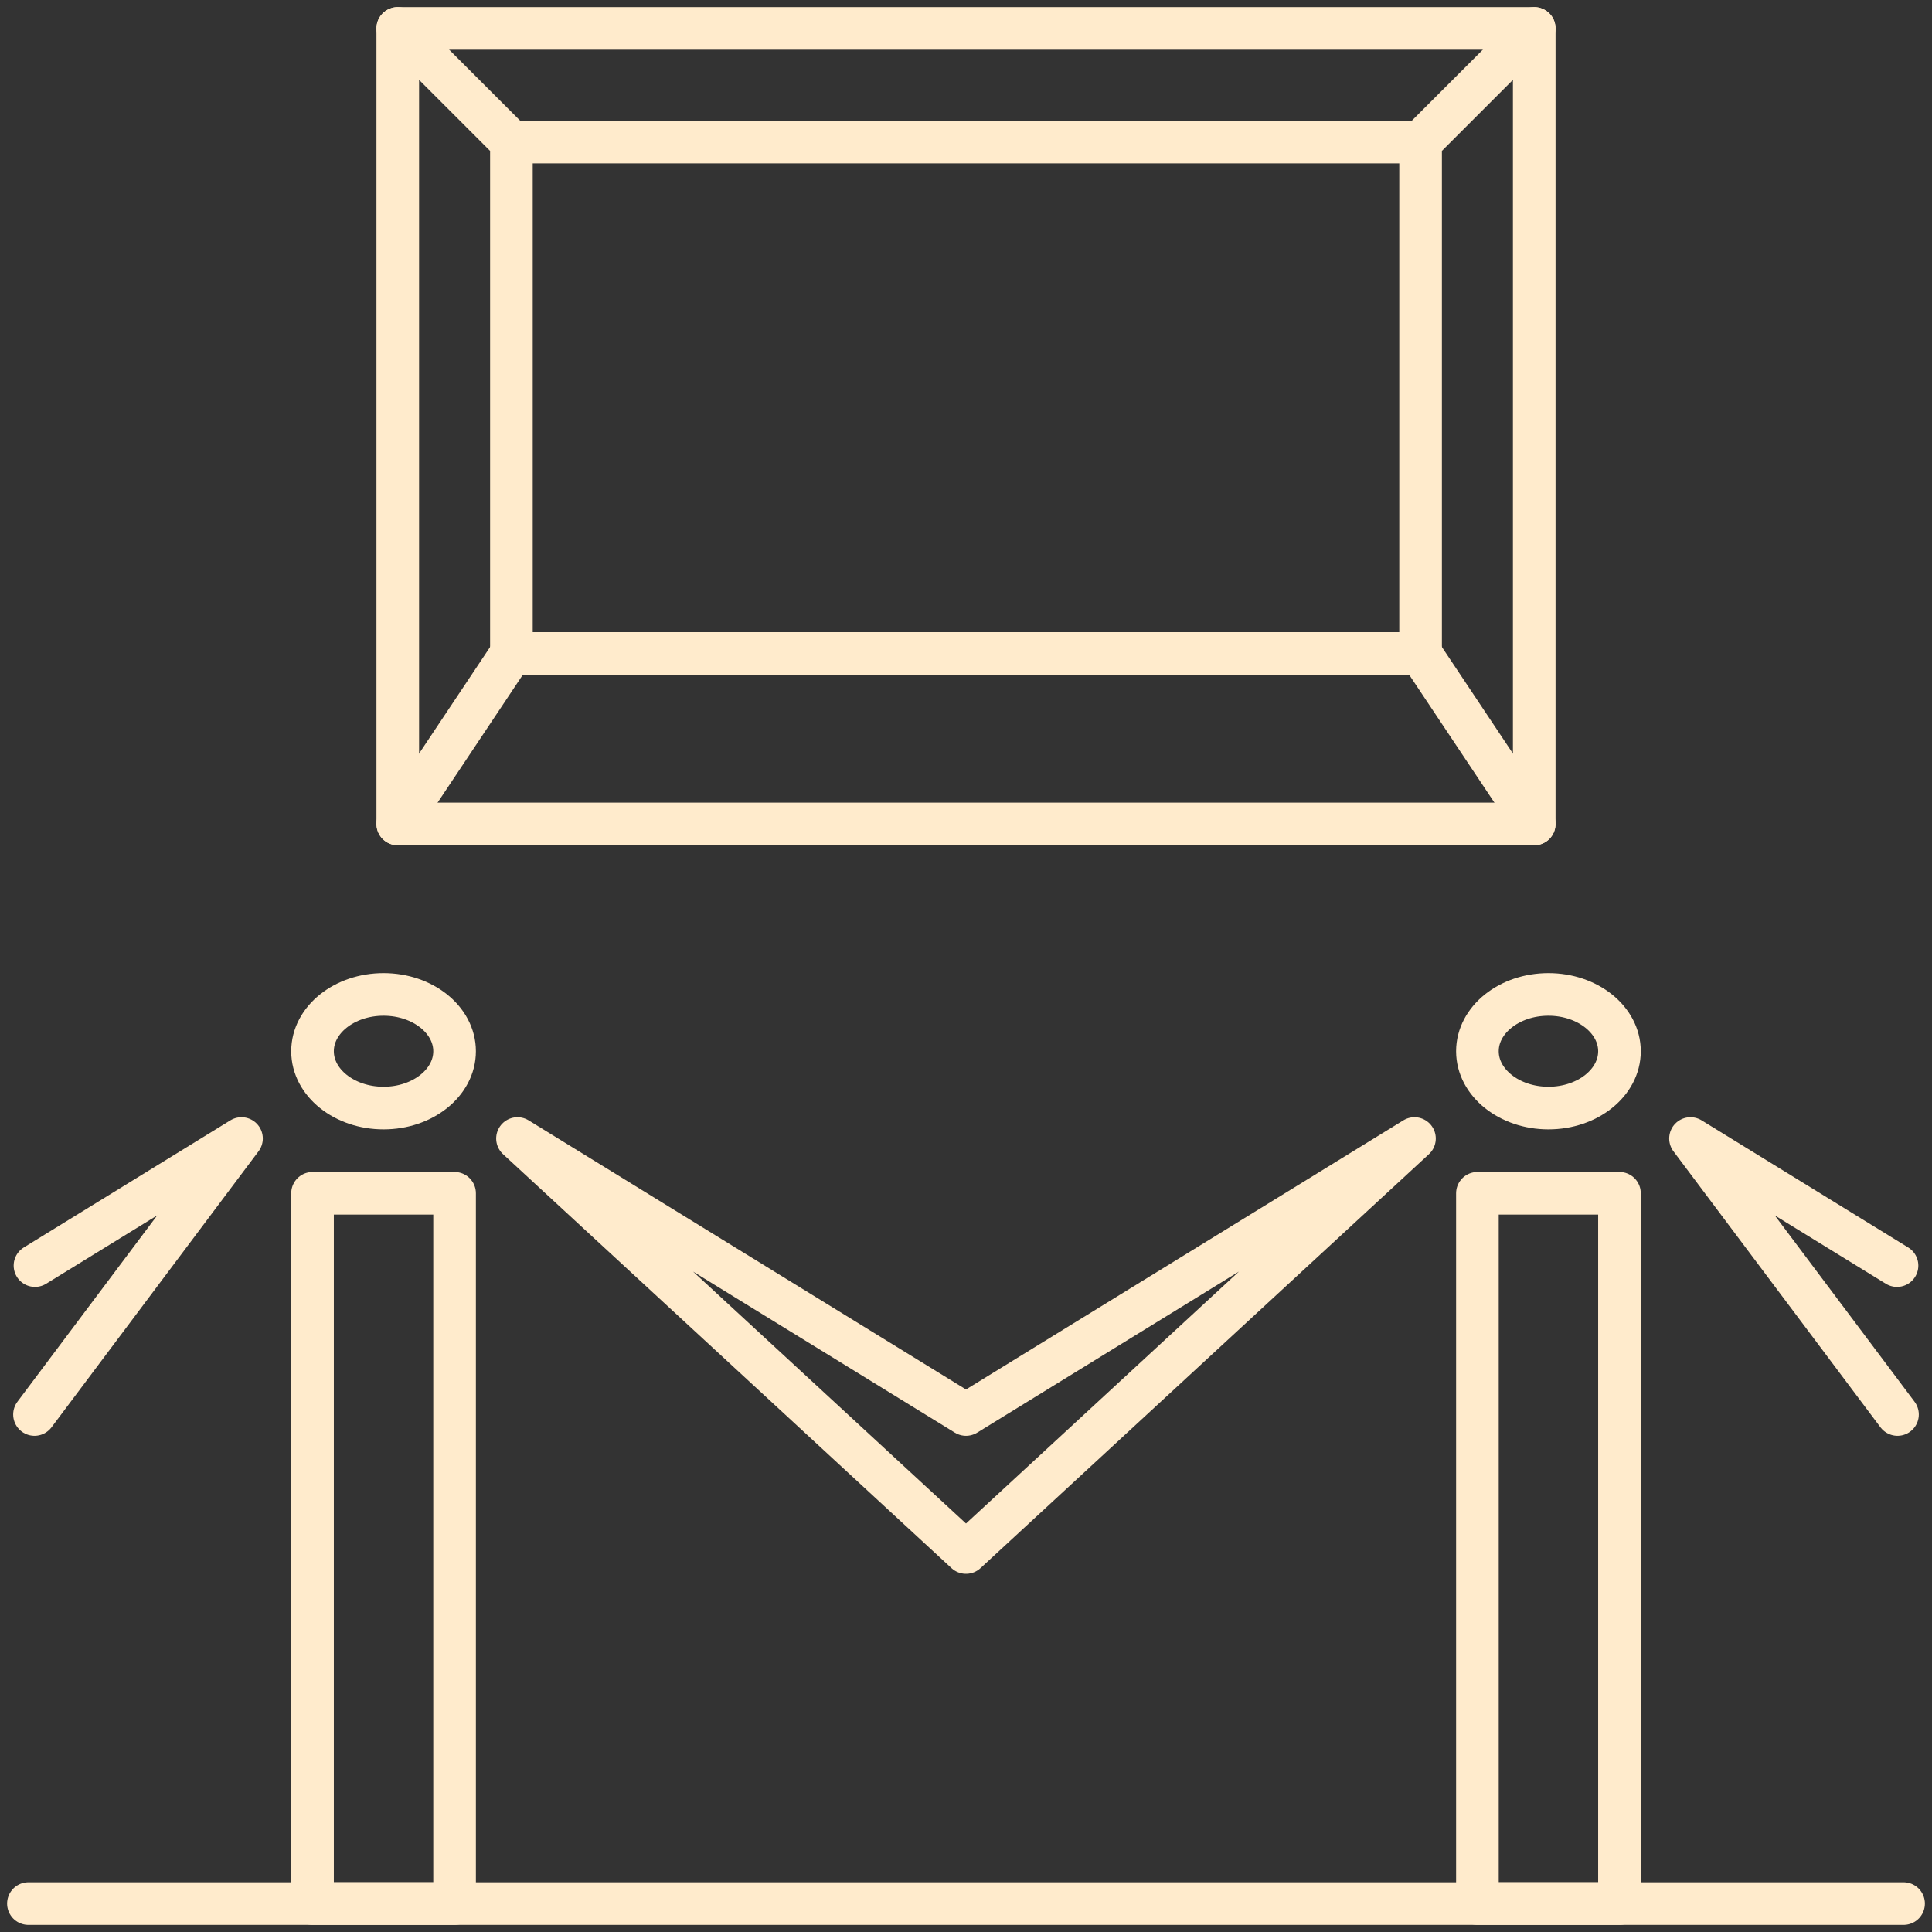 <svg xmlns="http://www.w3.org/2000/svg" xmlns:xlink="http://www.w3.org/1999/xlink" width="68" height="68" viewBox="0 0 68 68">
  <rect x="0" y="0" width="68" height="68" fill="#333333" stroke="none"/>
  <defs>
    <clipPath id="clip-path">
      <rect id="사각형_21" data-name="사각형 21" width="68" height="68" transform="translate(0 0)" fill="none" stroke="#ffebcc" stroke-width="1.5"/>
    </clipPath>
  </defs>
  <g id="그룹_163" data-name="그룹 163" transform="translate(-973 -4013)">
    <g id="그룹_17" data-name="그룹 17" transform="translate(973 4013)">
      <g id="그룹_14" data-name="그룹 14" transform="translate(0 0)">
        <g id="그룹_13" data-name="그룹 13" clip-path="url(#clip-path)">
          <rect id="사각형_20" data-name="사각형 20" width="40" height="28" transform="translate(14 1)" fill="none" stroke="#ffebcc" stroke-linecap="round" stroke-linejoin="round" stroke-width="1.5"/>
        </g>
      </g>
      <rect id="사각형_22" data-name="사각형 22" width="32" height="18" transform="translate(18 5)" fill="none" stroke="#ffebcc" stroke-linecap="round" stroke-linejoin="round" stroke-width="1.5"/>
      <g id="그룹_16" data-name="그룹 16" transform="translate(0 0)">
        <g id="그룹_15" data-name="그룹 15" clip-path="url(#clip-path)">
          <rect id="사각형_23" data-name="사각형 23" width="5" height="25" transform="translate(11 42)" fill="none" stroke="#ffebcc" stroke-linecap="round" stroke-linejoin="round" stroke-width="1.5"/>
          <ellipse id="타원_16" data-name="타원 16" cx="2.5" cy="2" rx="2.5" ry="2" transform="translate(11 35)" fill="none" stroke="#ffebcc" stroke-linecap="round" stroke-linejoin="round" stroke-width="1.5"/>
          <rect id="사각형_24" data-name="사각형 24" width="5" height="25" transform="translate(52 42)" fill="none" stroke="#ffebcc" stroke-linecap="round" stroke-linejoin="round" stroke-width="1.5"/>
          <ellipse id="타원_17" data-name="타원 17" cx="2.5" cy="2" rx="2.5" ry="2" transform="translate(52 35)" fill="none" stroke="#ffebcc" stroke-linecap="round" stroke-linejoin="round" stroke-width="1.5"/>
          <path id="패스_5" data-name="패스 5" d="M75,165l15.786,9.714L106.571,165,90.786,179.571Z" transform="translate(-56.786 -124.928)" fill="none" stroke="#ffebcc" stroke-linecap="round" stroke-linejoin="round" stroke-width="1.5"/>
          <path id="패스_6" data-name="패스 6" d="M252.286,174.714,245,165l7.269,4.473" transform="translate(-185.5 -124.928)" fill="none" stroke="#ffebcc" stroke-linecap="round" stroke-linejoin="round" stroke-width="1.5"/>
          <path id="패스_7" data-name="패스 7" d="M5,174.714,12.286,165l-7.269,4.473" transform="translate(-3.786 -124.928)" fill="none" stroke="#ffebcc" stroke-linecap="round" stroke-linejoin="round" stroke-width="1.5"/>
          <line id="선_15" data-name="선 15" x2="4" y2="4" transform="translate(14 1)" fill="none" stroke="#ffebcc" stroke-linecap="round" stroke-linejoin="round" stroke-width="1.5"/>
          <line id="선_16" data-name="선 16" y1="4" x2="4" transform="translate(50 1)" fill="none" stroke="#ffebcc" stroke-linecap="round" stroke-linejoin="round" stroke-width="1.5"/>
          <line id="선_17" data-name="선 17" x2="4" y2="6" transform="translate(50 23)" fill="none" stroke="#ffebcc" stroke-linecap="round" stroke-linejoin="round" stroke-width="1.5"/>
          <line id="선_18" data-name="선 18" x1="4" y2="6" transform="translate(14 23)" fill="none" stroke="#ffebcc" stroke-linecap="round" stroke-linejoin="round" stroke-width="1.5"/>
          <line id="선_19" data-name="선 19" x2="66" transform="translate(1 67)" fill="none" stroke="#ffebcc" stroke-linecap="round" stroke-linejoin="round" stroke-width="1.5"/>
        </g>
      </g>
    </g>
  </g>
</svg>
